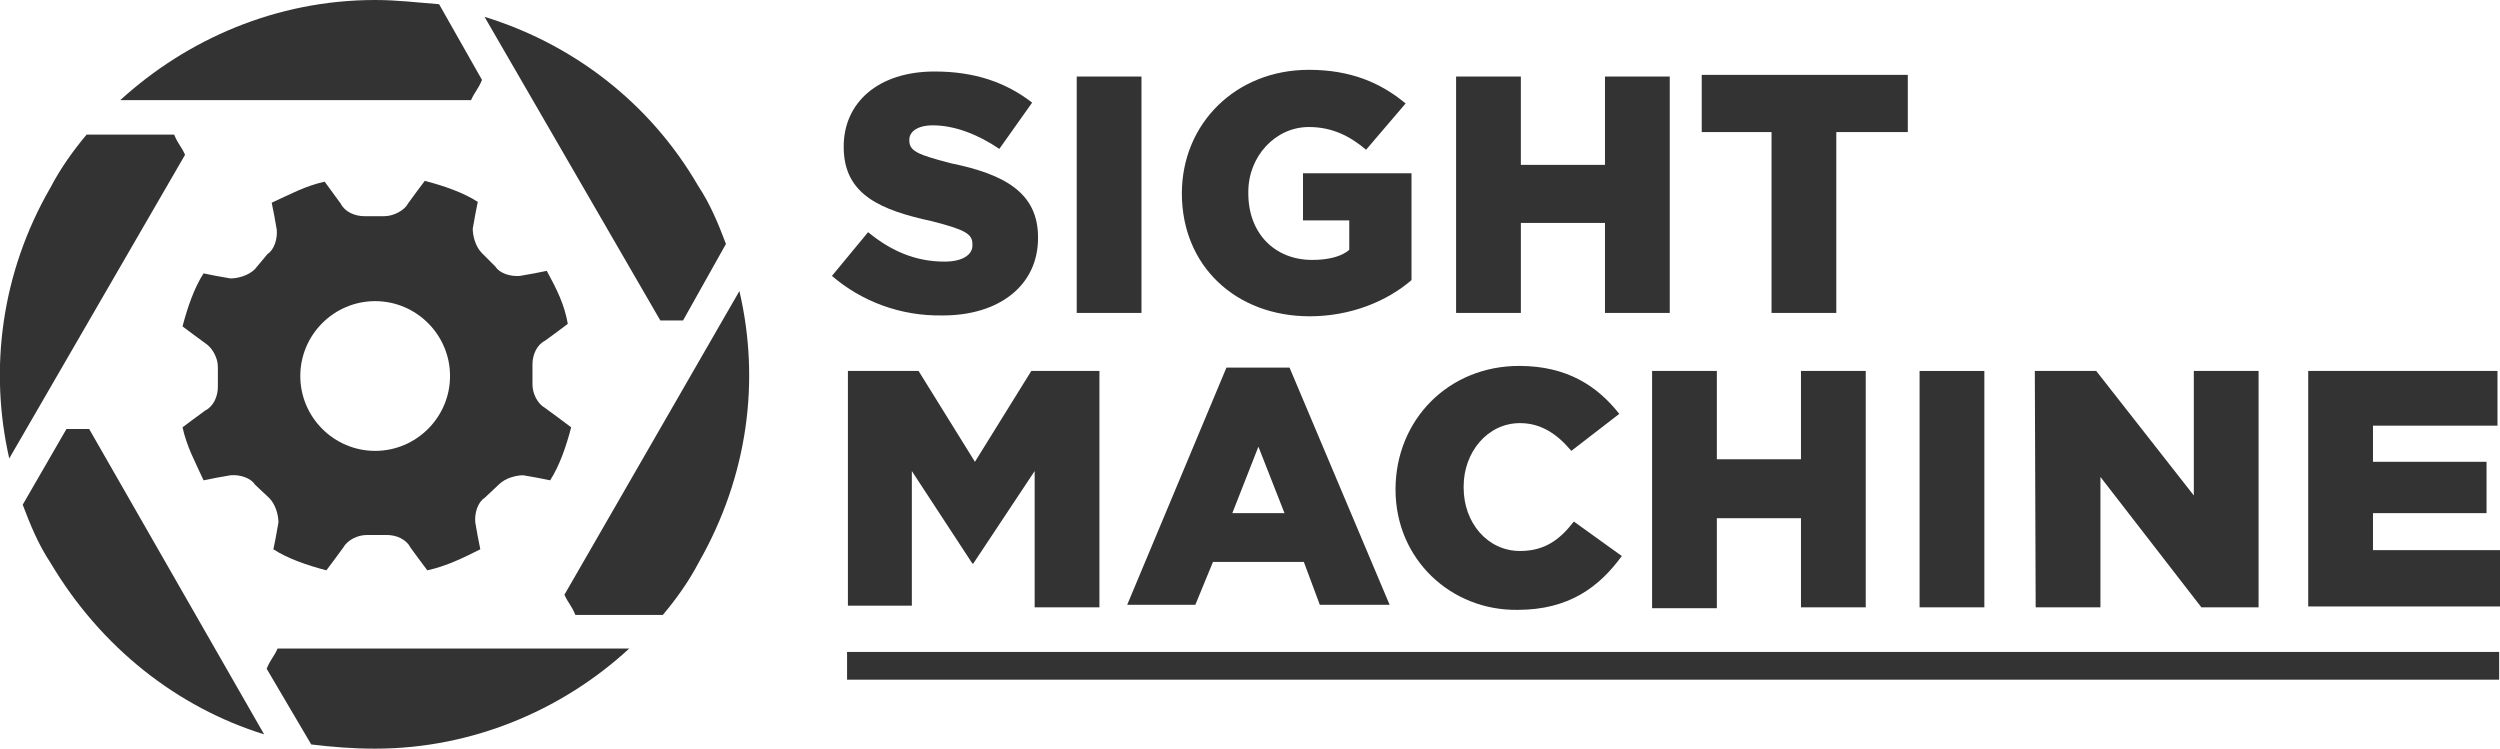 <?xml version="1.0" encoding="utf-8"?>
<!-- Generator: Adobe Illustrator 22.1.0, SVG Export Plug-In . SVG Version: 6.00 Build 0)  -->
<svg version="1.1" id="Layer_1" xmlns="http://www.w3.org/2000/svg" xmlns:xlink="http://www.w3.org/1999/xlink" x="0px" y="0px"
	 viewBox="0 0 297.2 89" style="enable-background:new 0 0 297.2 89;" xml:space="preserve">
<style type="text/css">
	.st0{fill:#333333;}
</style>
<g>
	<g>
		<g>
			<path class="st0" d="M52.2,0.5c-2.6-0.2-5-0.5-7.6-0.5C32.8,0,22.2,4.7,14.3,11.9H56c0.5-1.1,0.8-1.2,1.3-2.4L52.2,0.5z"/>
			<path class="st0" d="M10.3,16c-1.6,1.9-3.1,4-4.3,6.3C0.1,32.5-1.3,44,1.1,54.5L22,18.4c-0.5-1.1-0.8-1.2-1.3-2.4H10.3z"/>
			<path class="st0" d="M86.3,29c-0.9-2.4-1.9-4.8-3.3-6.9C77.2,12.1,68,5.2,57.6,2l20.9,36.1c1.2,0,1.5,0,2.7,0L86.3,29z"/>
			<path class="st0" d="M87.9,34.6L67.1,70.7c0.5,1.1,0.8,1.2,1.3,2.4h10.4c1.6-1.9,3.1-4,4.3-6.3C88.9,56.6,90.4,45.3,87.9,34.6z"
				/>
			<path class="st0" d="M74.8,77.1L74.8,77.1L74.8,77.1z"/>
			<path class="st0" d="M37,88.5c2.5,0.3,4.9,0.5,7.6,0.5c11.7,0,22.4-4.7,30.2-11.9H33c-0.5,1.1-0.8,1.2-1.3,2.4L37,88.5z"/>
			<path class="st0" d="M2.7,60c0.9,2.4,1.9,4.8,3.3,6.9C12,77,21.1,84.1,31.4,87.3L10.6,51c-1.2,0-1.5,0-2.7,0L2.7,60z"/>
		</g>
		<path class="st0" d="M66.3,49.6l-1.5-1.1c-0.9-0.5-1.5-1.7-1.5-2.8v-2.4c0-1.1,0.5-2.3,1.5-2.8l1.5-1.1l1.2-0.9
			c-0.4-2.3-1.3-4.1-2.5-6.3l-1.5,0.3l-1.7,0.3c-1.1,0.1-2.4-0.3-2.9-1.1l-1.6-1.6c-0.8-0.8-1.1-2.1-1.1-2.9l0.3-1.7l0.3-1.5
			c-1.7-1.1-4-1.9-6.3-2.5l-0.9,1.2l-1.1,1.5c-0.4,0.8-1.7,1.5-2.8,1.5h-2.4c-1.1,0-2.3-0.5-2.8-1.5l-1.1-1.5l-0.8-1.1
			c-2.3,0.5-4.1,1.5-6.3,2.5l0.3,1.5l0.3,1.7c0.1,1.1-0.3,2.4-1.1,2.9L30.3,32c-0.8,0.8-2.1,1.1-2.9,1.1l-1.7-0.3l-1.5-0.3
			c-1.1,1.7-1.9,4-2.5,6.3l1.2,0.9l1.5,1.1c0.8,0.5,1.5,1.7,1.5,2.8V46c0,1.1-0.5,2.3-1.5,2.8l-1.5,1.1l-1.2,0.9
			c0.5,2.3,1.5,4.1,2.5,6.3l1.5-0.3l1.7-0.3c1.1-0.1,2.4,0.3,2.9,1.1l1.7,1.6c0.8,0.8,1.1,2.1,1.1,2.9l-0.3,1.7l-0.3,1.5
			c1.7,1.1,4,1.9,6.3,2.5l0.9-1.2l1.1-1.5c0.5-0.9,1.7-1.5,2.8-1.5H46c1.1,0,2.3,0.5,2.8,1.5l1.1,1.5l0.9,1.2
			c2.3-0.5,4.3-1.5,6.3-2.5l-0.3-1.5l-0.3-1.7c-0.1-1.1,0.3-2.4,1.1-2.9l1.7-1.6c0.8-0.8,2.1-1.1,2.9-1.1l1.7,0.3l1.5,0.3
			c1.1-1.7,1.9-4,2.5-6.3L66.3,49.6z M44.6,53.6c-4.9,0-8.9-4-8.9-8.9s4-8.9,8.9-8.9s8.9,4,8.9,8.9S49.5,53.6,44.6,53.6z"/>
	</g>
	<g>
		<rect x="100.7" y="77.5" class="st0" width="196.4" height="3.3"/>
		<path class="st0" d="M98.9,32.8l4.3-5.2c2.8,2.3,5.7,3.5,9.1,3.5c2.1,0,3.3-0.8,3.3-1.9V29c0-1.2-0.9-1.7-4.8-2.7
			c-6-1.3-10.5-3.1-10.5-8.8v-0.1c0-5.2,4.1-8.9,10.8-8.9c4.8,0,8.5,1.3,11.6,3.7l-3.9,5.5c-2.5-1.7-5.3-2.8-7.9-2.8
			c-1.9,0-2.8,0.8-2.8,1.7v0.1c0,1.3,1.1,1.7,4.9,2.7c6.4,1.3,10.4,3.5,10.4,8.8v0.1c0,5.7-4.7,9.2-11.3,9.2
			C107,37.6,102.4,35.8,98.9,32.8z"/>
		<path class="st0" d="M128,9.1h7.7v28.1H128V9.1z"/>
		<path class="st0" d="M140.5,23L140.5,23c0-8.3,6.4-14.7,15.1-14.7c4.9,0,8.5,1.5,11.5,4l-4.7,5.5c-1.9-1.6-4-2.7-6.8-2.7
			c-4,0-7.2,3.5-7.2,7.7V23c0,4.7,3.1,7.9,7.6,7.9c1.9,0,3.5-0.4,4.4-1.2v-3.5h-5.5v-5.6h12.9v12.7c-2.9,2.5-7.2,4.3-12.1,4.3
			C146.9,37.6,140.5,31.6,140.5,23z"/>
		<path class="st0" d="M173.1,9.1h7.7v10.5h10V9.1h7.7v28.1h-7.7V26.5h-10v10.7h-7.7C173.1,37,173.1,9.1,173.1,9.1z"/>
		<path class="st0" d="M210.6,15.7h-8.3V8.9h24.5v6.8h-8.5v21.5h-7.7V15.7z"/>
		<path class="st0" d="M101.1,44.1h8.1l6.7,10.8l6.7-10.8h8.1v28.1H123V56l-7.3,11h-0.1l-7.2-11v16h-7.6V44.1H101.1z"/>
		<path class="st0" d="M145.8,43.7h7.5l11.9,28.2h-8.3l-1.9-5.1h-10.8l-2.1,5.1H134L145.8,43.7z M152.7,61l-3.1-7.9l-3.1,7.9H152.7z
			"/>
		<path class="st0" d="M165.9,58.2L165.9,58.2c0-8.3,6.3-14.7,14.7-14.7c5.7,0,9.3,2.4,11.9,5.7l-5.7,4.4c-1.6-1.9-3.5-3.3-6.1-3.3
			c-3.9,0-6.7,3.5-6.7,7.5V58c0,4.1,2.8,7.5,6.7,7.5c2.9,0,4.7-1.3,6.4-3.5l5.7,4.1c-2.7,3.7-6.3,6.4-12.4,6.4
			C172.5,72.6,165.9,66.5,165.9,58.2z"/>
		<path class="st0" d="M196.4,44.1h7.7v10.5h10V44.1h7.7v28.1h-7.7V61.6h-10v10.7h-7.7V44.1z"/>
		<path class="st0" d="M228.2,44.1h7.7v28.1h-7.7V44.1z"/>
		<path class="st0" d="M241.9,44.1h7.3l11.6,14.8V44.1h7.7v28.1h-6.8l-12-15.5v15.5H242L241.9,44.1L241.9,44.1z"/>
		<path class="st0" d="M274.4,44.1h22.5v6.5h-14.8v4.3h13.5V61h-13.5v4.4h15.1v6.7h-22.8L274.4,44.1L274.4,44.1z"/>
	</g>
</g>
</svg>

